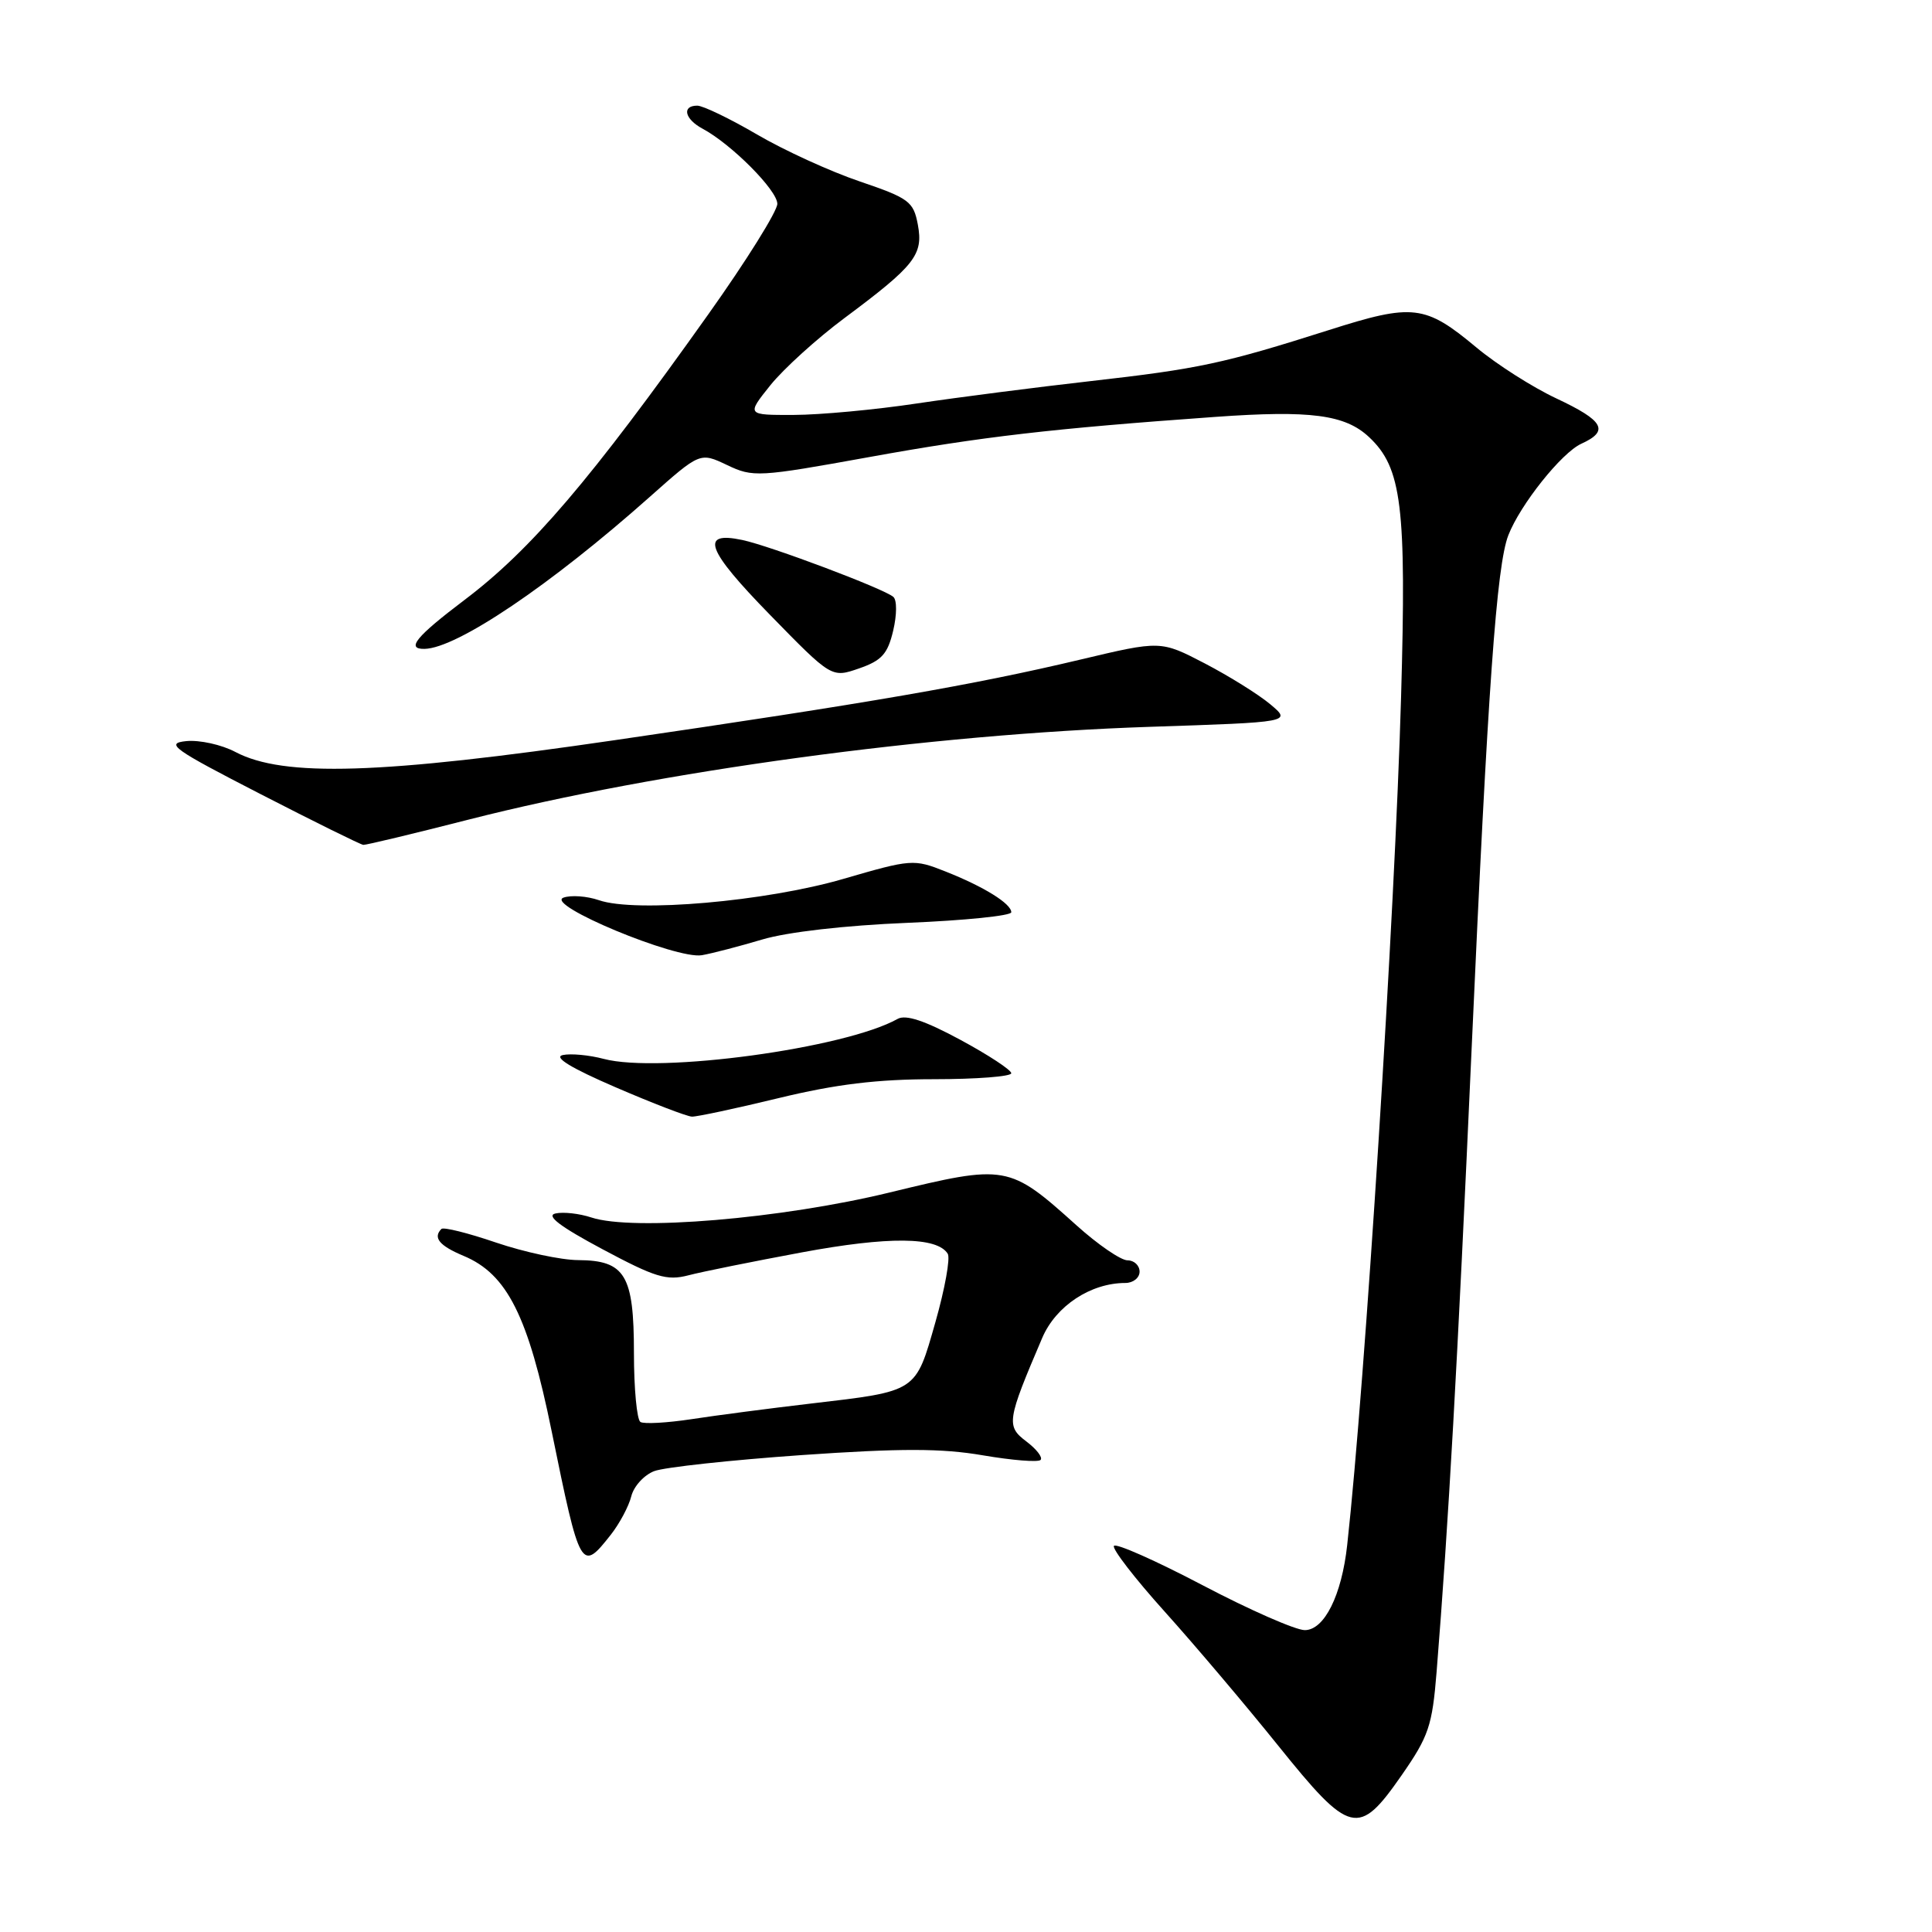 <?xml version="1.0" encoding="UTF-8" standalone="no"?>
<!DOCTYPE svg PUBLIC "-//W3C//DTD SVG 1.1//EN" "http://www.w3.org/Graphics/SVG/1.1/DTD/svg11.dtd" >
<svg xmlns="http://www.w3.org/2000/svg" xmlns:xlink="http://www.w3.org/1999/xlink" version="1.1" viewBox="0 0 256 256">
 <g >
 <path fill="currentColor"
d=" M 185.71 235.25 C 189.31 230.07 189.78 228.70 190.36 221.50 C 191.94 201.73 193.10 181.20 195.00 138.92 C 197.15 91.10 198.31 74.92 199.86 70.93 C 201.44 66.86 206.92 59.99 209.53 58.80 C 213.27 57.10 212.54 55.76 206.24 52.80 C 203.08 51.32 198.31 48.28 195.63 46.04 C 188.83 40.37 187.24 40.18 176.07 43.74 C 162.13 48.17 158.88 48.87 144.50 50.50 C 137.35 51.31 127.00 52.64 121.50 53.46 C 116.00 54.29 108.67 54.97 105.20 54.98 C 98.91 55.00 98.91 55.00 102.09 51.03 C 103.85 48.85 108.26 44.85 111.89 42.15 C 121.25 35.18 122.36 33.76 121.62 29.77 C 121.04 26.70 120.47 26.27 113.92 24.04 C 110.02 22.72 103.90 19.92 100.31 17.82 C 96.72 15.72 93.15 14.00 92.39 14.00 C 90.31 14.00 90.72 15.78 93.09 17.05 C 96.92 19.10 103.00 25.21 103.00 27.01 C 103.00 27.98 98.89 34.57 93.86 41.64 C 78.29 63.56 70.36 72.85 61.53 79.51 C 55.12 84.36 53.76 86.02 56.25 85.98 C 60.54 85.90 72.94 77.54 86.13 65.81 C 92.76 59.92 92.76 59.92 96.34 61.62 C 99.78 63.26 100.46 63.23 115.20 60.56 C 130.10 57.86 139.36 56.79 161.05 55.24 C 173.65 54.34 178.24 54.94 181.41 57.92 C 185.75 61.99 186.37 67.07 185.65 92.34 C 184.83 121.08 180.88 183.28 178.51 204.73 C 177.78 211.39 175.48 216.00 172.89 216.00 C 171.68 216.00 165.59 213.33 159.37 210.06 C 153.14 206.79 147.85 204.44 147.60 204.84 C 147.35 205.24 150.38 209.16 154.32 213.54 C 158.27 217.93 165.02 225.90 169.33 231.26 C 178.92 243.18 180.01 243.44 185.71 235.25 Z  M 80.95 203.34 C 82.10 201.87 83.32 199.59 83.65 198.26 C 83.98 196.94 85.35 195.44 86.69 194.93 C 88.03 194.42 96.80 193.47 106.17 192.81 C 119.42 191.89 124.78 191.90 130.25 192.84 C 134.12 193.50 137.56 193.78 137.88 193.45 C 138.20 193.13 137.36 192.03 136.01 191.01 C 133.30 188.97 133.41 188.25 138.10 177.28 C 139.91 173.04 144.52 170.00 149.12 170.00 C 150.15 170.00 151.00 169.32 151.00 168.50 C 151.00 167.68 150.28 167.00 149.40 167.00 C 148.52 167.00 145.48 164.92 142.65 162.37 C 133.69 154.31 133.35 154.25 117.88 158.01 C 103.57 161.49 83.86 163.15 78.35 161.32 C 76.78 160.80 74.65 160.56 73.61 160.79 C 72.30 161.07 74.18 162.51 79.82 165.52 C 86.82 169.26 88.35 169.73 91.20 168.99 C 93.02 168.51 99.78 167.15 106.23 165.95 C 117.74 163.81 124.18 163.87 125.58 166.13 C 125.94 166.70 125.20 170.78 123.95 175.18 C 121.29 184.52 121.60 184.32 107.43 185.98 C 101.97 186.62 94.85 187.55 91.61 188.05 C 88.37 188.54 85.34 188.71 84.86 188.42 C 84.39 188.12 84.00 184.01 84.00 179.27 C 84.00 168.94 82.84 167.01 76.60 166.97 C 74.34 166.96 69.46 165.91 65.74 164.65 C 62.03 163.38 58.77 162.57 58.49 162.84 C 57.34 164.00 58.21 165.06 61.43 166.41 C 67.20 168.82 69.99 174.38 73.10 189.66 C 76.87 208.13 77.00 208.36 80.95 203.34 Z  M 103.19 145.50 C 110.74 143.67 116.24 143.00 123.75 143.00 C 129.39 143.00 134.00 142.64 134.00 142.21 C 134.00 141.78 130.96 139.78 127.25 137.78 C 122.54 135.24 120.03 134.40 118.94 135.01 C 111.99 138.91 87.38 142.26 80.00 140.31 C 78.08 139.80 75.63 139.57 74.57 139.80 C 73.29 140.08 75.68 141.53 81.57 144.07 C 86.48 146.19 91.03 147.94 91.69 147.96 C 92.34 147.98 97.51 146.88 103.19 145.50 Z  M 101.00 124.49 C 104.31 123.50 111.98 122.62 120.25 122.28 C 127.81 121.97 134.00 121.34 134.00 120.88 C 134.00 119.74 130.36 117.48 125.24 115.46 C 121.08 113.81 120.75 113.84 111.74 116.46 C 101.48 119.45 84.19 120.96 79.36 119.28 C 77.79 118.74 75.67 118.58 74.67 118.94 C 72.08 119.85 89.62 127.15 93.00 126.57 C 94.38 126.33 97.97 125.39 101.00 124.49 Z  M 62.14 108.59 C 87.32 102.17 123.33 97.27 152.32 96.31 C 171.14 95.69 171.14 95.69 168.32 93.32 C 166.77 92.02 162.87 89.59 159.65 87.91 C 153.80 84.87 153.80 84.87 143.15 87.40 C 129.01 90.76 115.14 93.16 81.50 98.07 C 50.43 102.61 37.57 103.01 31.19 99.64 C 29.36 98.67 26.44 98.03 24.69 98.20 C 21.84 98.49 22.89 99.24 34.50 105.21 C 41.65 108.89 47.79 111.92 48.14 111.95 C 48.49 111.98 54.79 110.47 62.14 108.59 Z  M 118.35 83.57 C 118.85 81.46 118.86 79.51 118.37 79.09 C 117.11 78.00 102.05 72.33 98.35 71.55 C 92.68 70.35 93.60 72.84 102.01 81.45 C 110.19 89.83 110.19 89.83 113.83 88.57 C 116.83 87.53 117.62 86.66 118.35 83.57 Z "/>
</g>
</svg>
